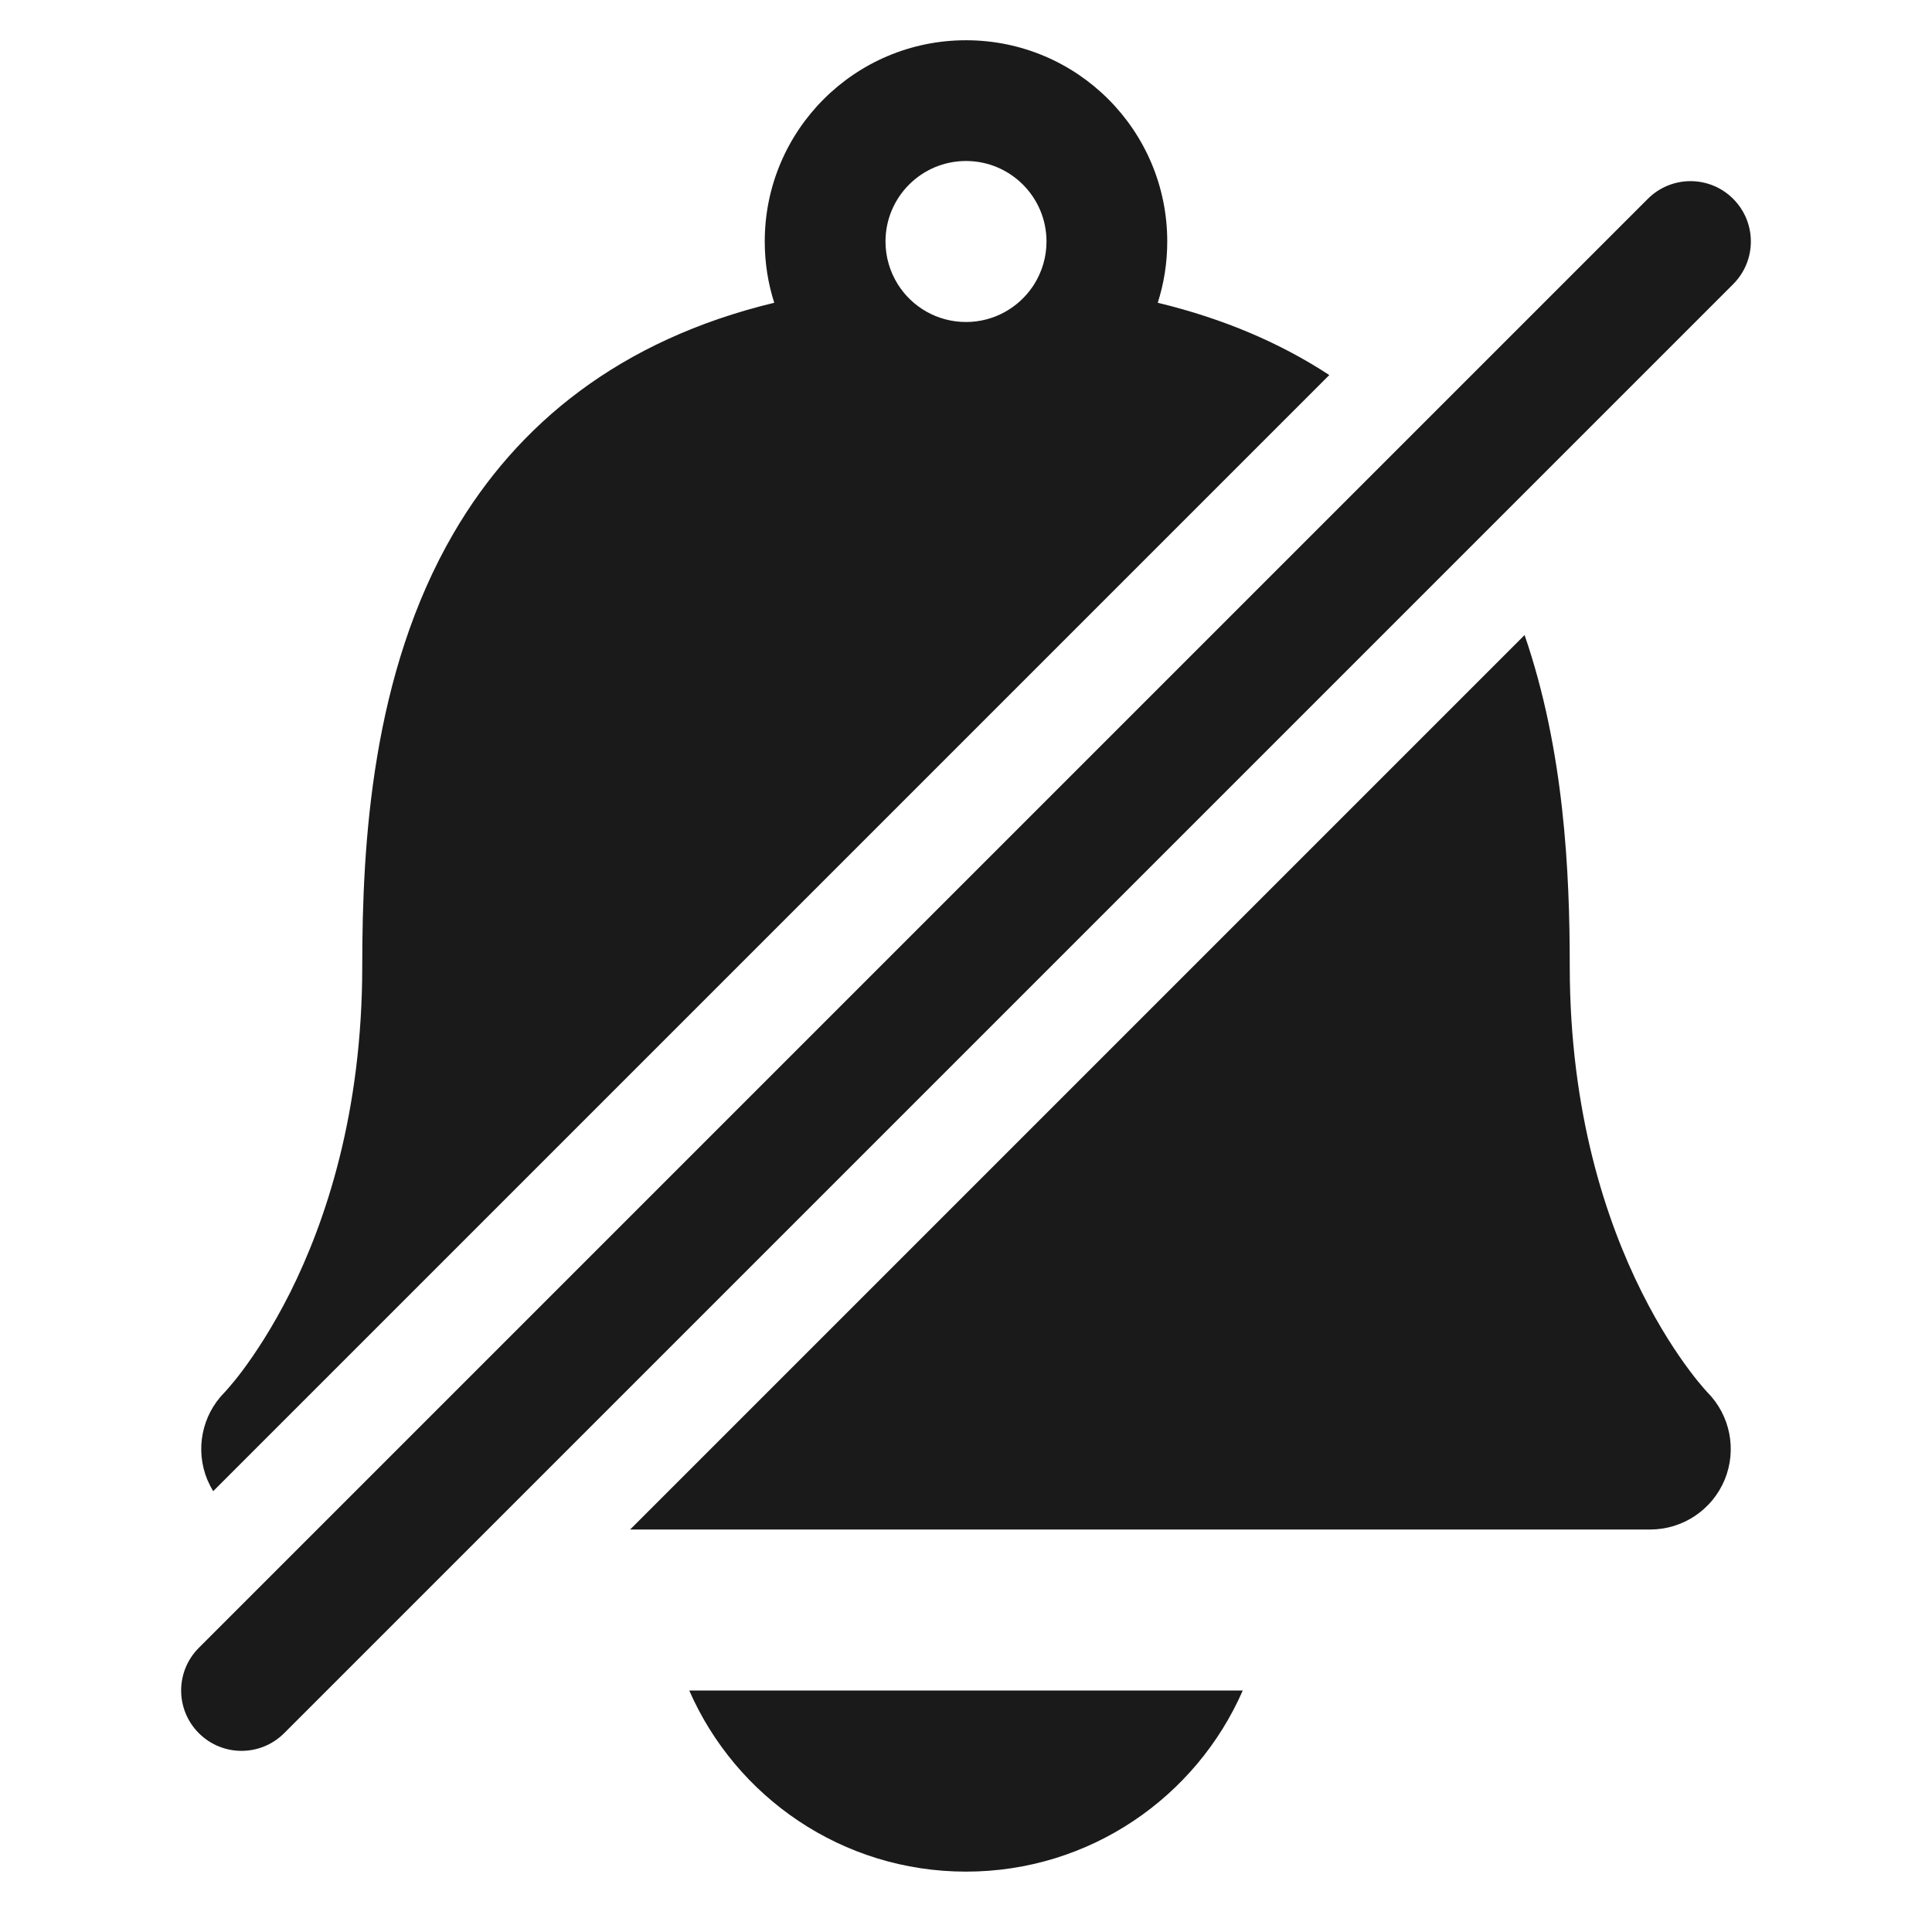 <svg width="24" height="24" viewBox="0 0 24 24" fill="none" xmlns="http://www.w3.org/2000/svg">
<path fill-rule="evenodd" clip-rule="evenodd" d="M14.382 3.761C14.459 3.521 14.5 3.265 14.5 3C14.5 1.619 13.381 0.5 12 0.5C10.619 0.5 9.5 1.619 9.5 3C9.5 3.265 9.541 3.521 9.618 3.761C7.701 4.223 6.427 5.265 5.636 6.621C4.616 8.37 4.5 10.484 4.5 12C4.5 13.827 4.044 15.175 3.606 16.053C3.385 16.493 3.168 16.817 3.013 17.025C2.935 17.129 2.873 17.203 2.833 17.248C2.814 17.27 2.8 17.285 2.793 17.293L2.788 17.298C2.506 17.584 2.422 18.011 2.576 18.383C2.597 18.432 2.621 18.479 2.648 18.524L16.513 4.659C15.913 4.266 15.207 3.96 14.382 3.761ZM12.848 3.53C12.944 3.376 13 3.194 13 3C13 2.448 12.552 2 12 2C11.448 2 11 2.448 11 3C11 3.194 11.056 3.376 11.152 3.53C11.328 3.812 11.642 4 12 4C12.345 4 12.649 3.825 12.829 3.559C12.836 3.549 12.842 3.54 12.848 3.53Z" fill="#1A1A1A"/>
<path d="M20.5 19H7.828L18.939 7.889C19.432 9.322 19.5 10.837 19.5 12C19.5 13.827 19.956 15.175 20.395 16.053C20.615 16.493 20.832 16.817 20.988 17.025C21.065 17.129 21.128 17.203 21.167 17.248C21.186 17.27 21.2 17.285 21.207 17.293L21.212 17.298C21.494 17.584 21.578 18.011 21.424 18.383C21.269 18.756 20.904 19 20.5 19Z" fill="#1A1A1A"/>
<path d="M12 23.25C10.462 23.25 9.141 22.324 8.562 21H15.438C14.859 22.324 13.538 23.25 12 23.25Z" fill="#1A1A1A"/>
<path d="M21.53 3.53C21.823 3.237 21.823 2.763 21.53 2.47C21.237 2.177 20.763 2.177 20.47 2.47L2.47 20.47C2.177 20.763 2.177 21.237 2.47 21.53C2.763 21.823 3.237 21.823 3.53 21.53L21.53 3.53Z" fill="#1A1A1A"/>
</svg>
